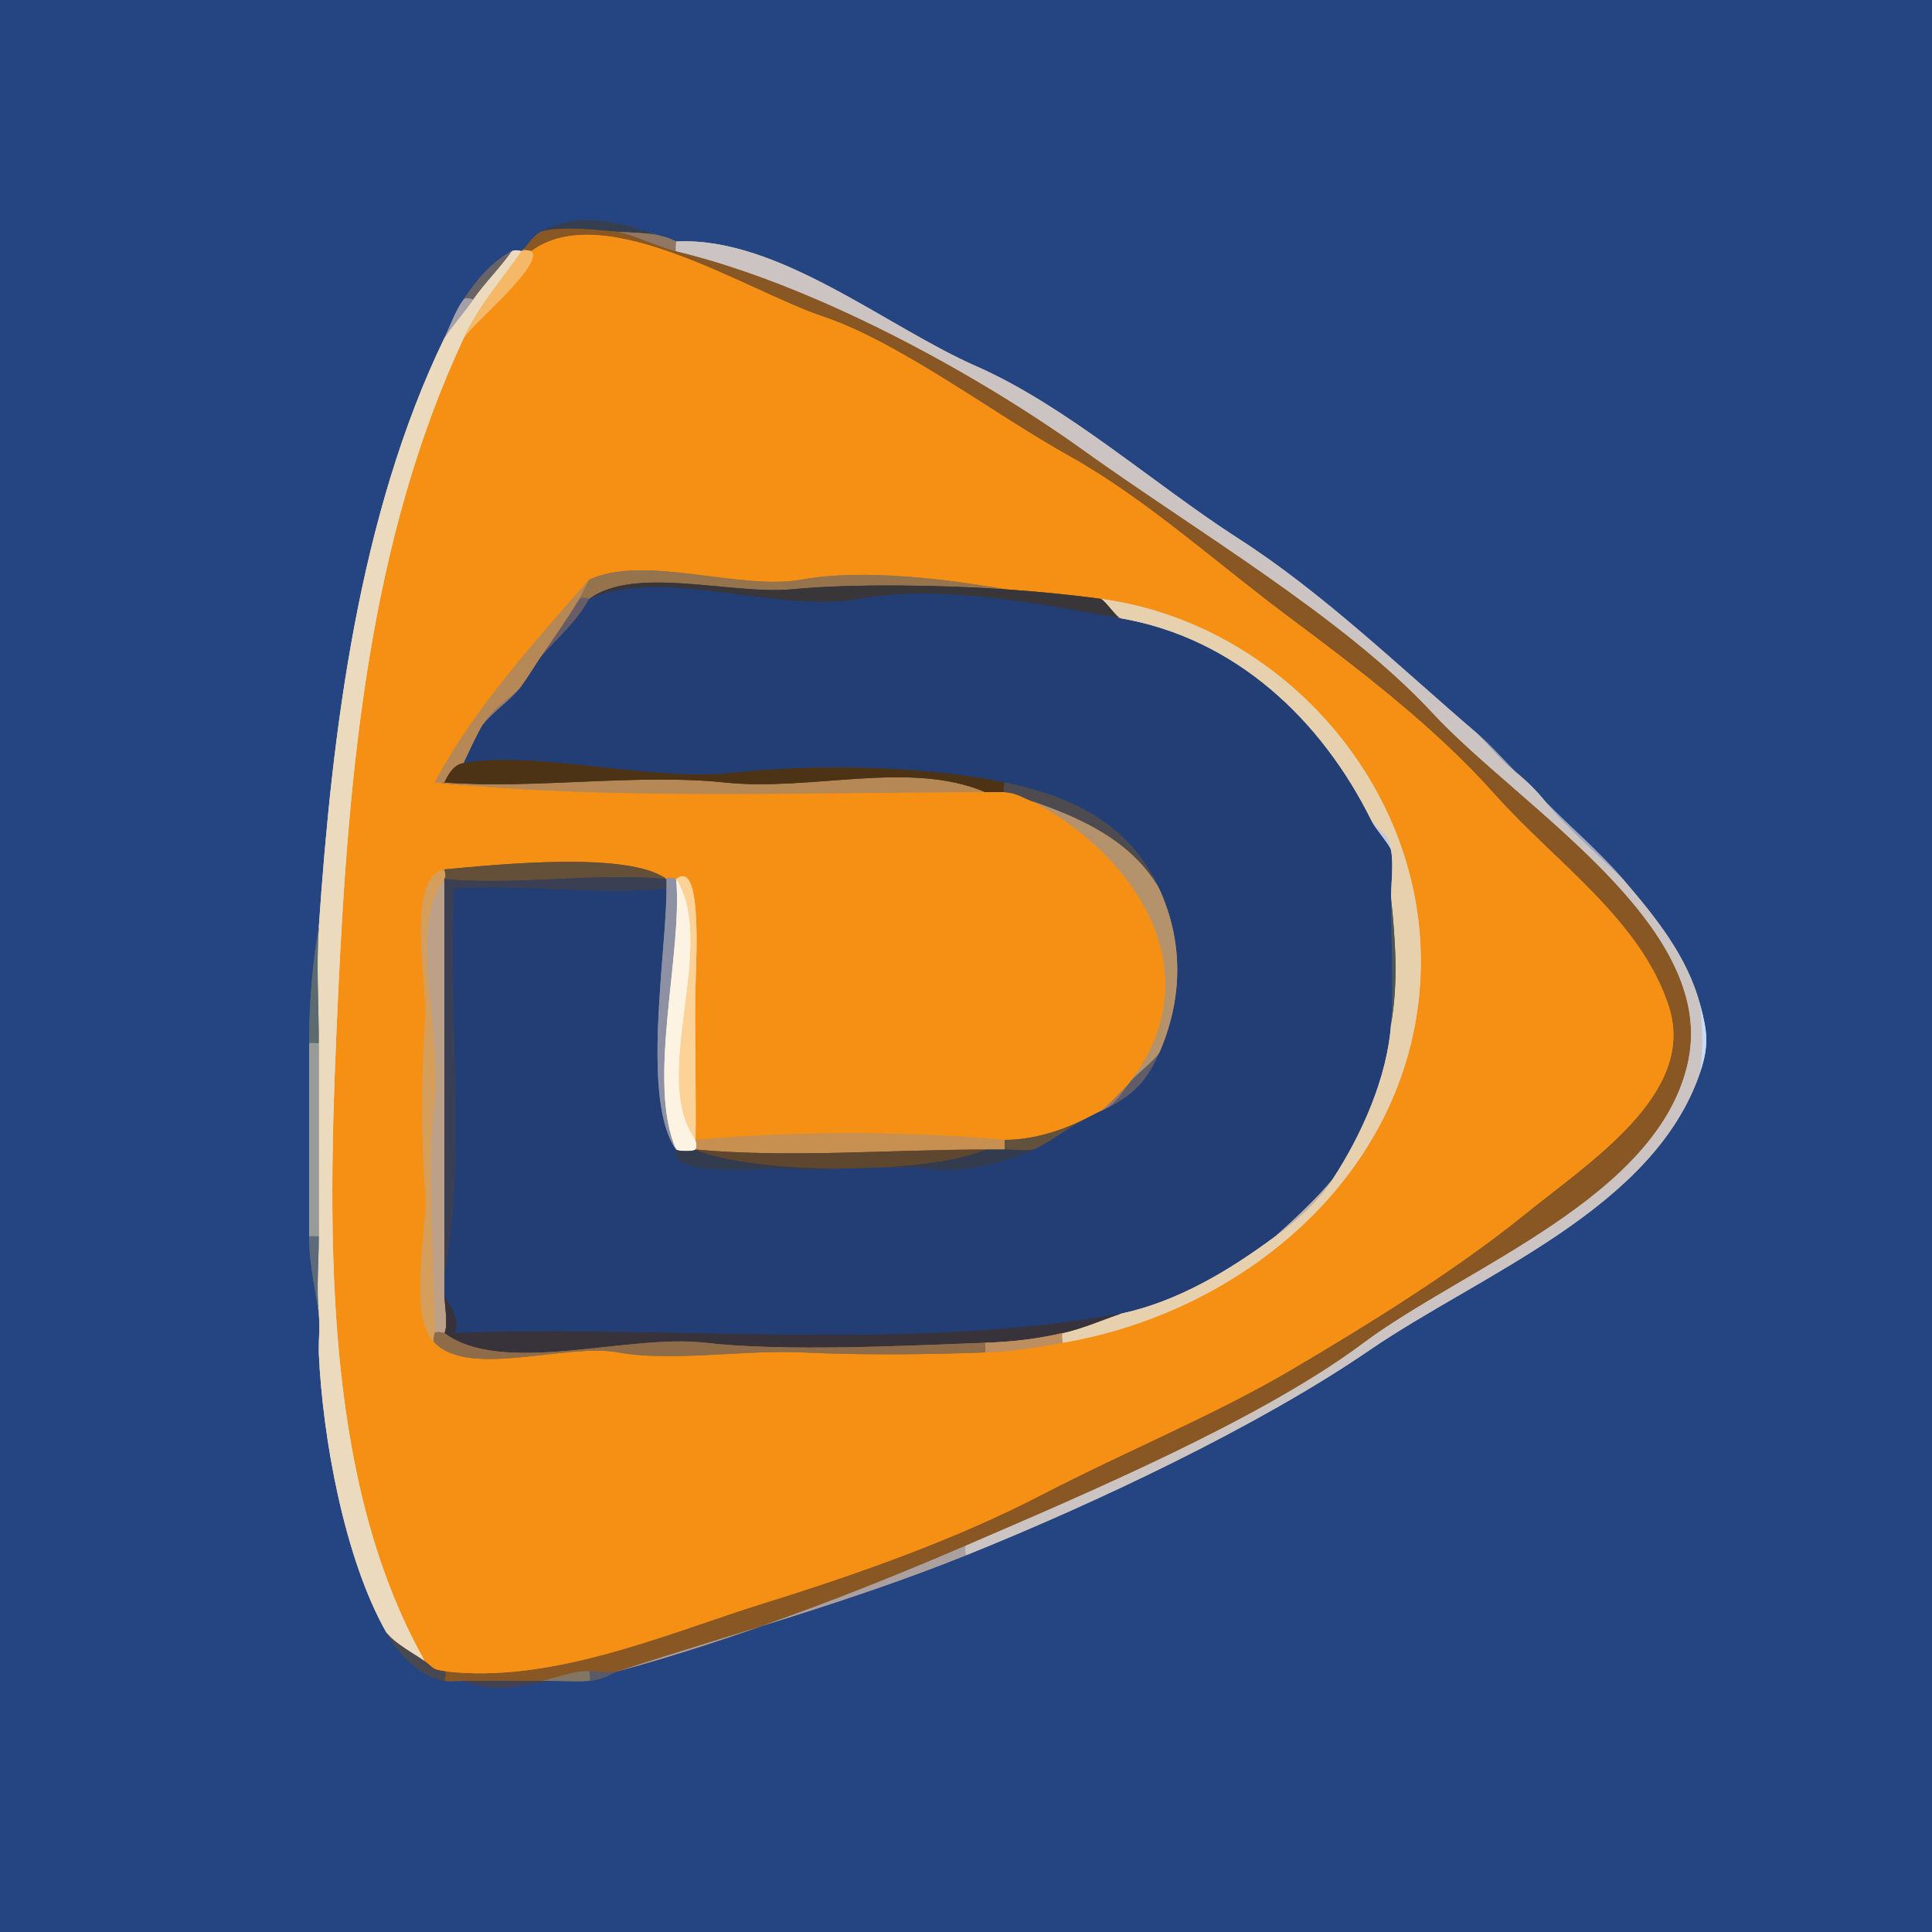 <svg xmlns="http://www.w3.org/2000/svg" xmlns:v="https://svgstorm.com"
viewBox = "0 0 200 200"
width="200"
height="200">
<g fill="None" fill-opacity="0.0" stroke="#244582" stroke-opacity="1.00" stroke-width="0.3"><path d="
M 0.00 200.00 
L 200.00 200.00
L 200.00 0.00
L 0.00 0.00
L 0.00 200.00
M 70.00 25.00 
C 80.50 24.45 91.71 33.81 101.08 37.92 C 110.44 42.04 119.51 50.17 128.23 55.77 C 136.95 61.37 145.03 69.19 153.00 76.00
C 154.46 77.25 155.71 78.73 157.00 80.00
C 158.22 81.01 159.03 81.83 160.00 83.00
C 162.62 85.67 165.58 88.17 168.00 91.00
C 171.50 95.09 174.64 98.98 176.00 104.00
C 176.75 106.77 176.93 108.23 176.00 111.00
C 171.22 125.15 153.33 131.85 141.77 139.77 C 130.21 147.69 113.25 155.67 100.00 161.00
C 88.01 165.82 76.18 169.02 64.00 173.00
C 63.05 173.31 62.45 173.90 61.00 174.00
C 59.68 174.09 58.32 174.00 57.00 174.00
C 53.85 174.43 51.26 175.38 48.00 174.00
C 47.50 174.00 46.49 174.08 46.00 174.00
C 43.48 173.60 41.25 171.19 40.00 169.00
C 35.66 161.38 33.38 148.80 33.00 140.00
C 32.94 138.69 33.18 137.30 33.00 136.00
C 32.70 133.80 32.00 130.84 32.00 128.00
C 32.00 121.33 32.00 114.67 32.00 108.00
C 32.00 103.80 32.37 99.49 33.00 96.00
C 34.39 75.61 37.14 53.34 46.00 35.00
C 46.61 33.73 47.16 32.11 48.00 31.00
C 49.21 29.12 51.00 26.98 53.00 26.00
C 53.40 25.80 54.00 26.00 54.00 26.00
C 54.83 25.21 54.94 24.61 56.00 24.00
C 60.54 21.40 65.88 23.59 70.00 25.00 Z"/>
</g>
<g fill="None" fill-opacity="0.0" stroke="#363F50" stroke-opacity="1.00" stroke-width="0.3"><path d="
M 56.00 24.00 
C 58.01 23.35 61.87 23.84 64.00 24.00
C 65.93 24.14 68.30 24.04 70.00 25.00
C 65.88 23.59 60.54 21.40 56.00 24.00 Z"/>
</g>
<g fill="None" fill-opacity="0.0" stroke="#895723" stroke-opacity="1.00" stroke-width="0.3"><path d="
M 54.00 26.00 
C 54.16 25.77 55.00 26.00 55.00 26.00
C 62.51 20.44 77.35 30.14 85.22 32.78 C 93.10 35.42 102.97 42.92 110.75 47.25 C 118.52 51.58 125.96 58.31 133.25 63.75 C 140.53 69.19 148.49 75.21 154.75 82.25 C 161.01 89.28 169.91 95.26 172.77 104.23 C 175.63 113.20 164.64 120.21 157.77 125.77 C 150.90 131.33 141.89 136.96 133.75 141.75 C 125.62 146.54 116.56 150.21 107.77 154.77 C 98.99 159.33 88.75 162.96 78.99 165.99 C 69.23 169.03 57.13 174.37 46.00 173.00
C 46.24 173.20 46.00 174.00 46.00 174.00
C 46.49 174.08 47.50 174.00 48.00 174.00
C 50.67 174.00 53.33 174.00 56.00 174.00
C 57.25 173.83 59.11 172.99 61.00 173.00
C 61.86 173.00 63.17 173.22 64.00 173.00
C 75.69 169.84 88.60 164.92 100.00 160.00
C 112.43 154.64 130.53 146.96 141.08 139.08 C 151.62 131.19 171.87 123.90 174.78 109.78 C 177.68 95.66 157.28 83.51 148.25 73.75 C 139.22 64.00 123.79 54.94 112.30 46.70 C 100.82 38.46 84.04 29.37 70.00 26.00
C 68.18 25.56 65.42 24.23 64.00 24.00
C 61.87 23.84 58.01 23.35 56.00 24.00
C 54.94 24.61 54.83 25.21 54.00 26.00 Z"/>
</g>
<g fill="None" fill-opacity="0.0" stroke="#907763" stroke-opacity="1.00" stroke-width="0.3"><path d="
M 70.00 26.00 
C 69.93 25.99 70.00 25.00 70.00 25.00
C 68.30 24.04 65.93 24.14 64.00 24.00
C 65.42 24.23 68.18 25.56 70.00 26.00 Z"/>
</g>
<g fill="None" fill-opacity="0.0" stroke="#F59014" stroke-opacity="1.00" stroke-width="0.3"><path d="
M 55.00 26.00 
C 56.38 27.32 49.01 33.42 48.00 35.00
C 38.22 55.92 36.08 79.66 35.00 103.00 C 33.92 126.34 33.08 152.71 44.00 172.00
C 44.86 172.62 44.68 172.84 46.00 173.00
C 57.13 174.37 69.23 169.03 78.99 165.99 C 88.75 162.96 98.99 159.33 107.77 154.77 C 116.56 150.21 125.62 146.54 133.75 141.75 C 141.89 136.96 150.90 131.33 157.77 125.77 C 164.64 120.21 175.63 113.20 172.77 104.23 C 169.91 95.26 161.01 89.28 154.75 82.25 C 148.49 75.21 140.53 69.19 133.25 63.75 C 125.96 58.31 118.52 51.58 110.75 47.25 C 102.97 42.92 93.10 35.42 85.22 32.78 C 77.35 30.14 62.51 20.44 55.00 26.00
M 104.00 61.00 
C 107.33 61.23 110.61 61.54 114.00 62.00
C 133.06 64.60 148.38 82.27 147.00 102.00 C 145.62 121.73 128.61 135.85 110.00 139.00
C 107.29 139.46 104.94 139.89 102.00 140.00
C 96.07 140.23 88.82 140.29 83.00 140.00 C 77.18 139.71 69.36 141.00 64.00 140.00 C 58.64 139.00 48.58 142.70 45.00 139.00
C 42.10 136.21 44.40 127.09 44.00 123.00 C 43.60 118.91 43.65 109.75 44.00 106.00 C 44.35 102.25 41.87 90.88 46.00 90.00
C 51.32 89.52 65.04 88.07 69.00 91.00
C 69.25 90.75 70.00 91.00 70.00 91.00
C 72.59 88.95 72.12 98.33 72.00 102.00 C 71.88 105.67 72.09 113.92 72.00 118.00
C 82.09 117.08 93.91 117.09 104.00 118.00
C 106.79 118.00 109.55 117.16 112.00 116.00
C 112.51 115.76 113.30 115.31 114.00 115.00
C 114.43 114.72 116.71 112.39 117.00 112.00
C 125.75 100.43 117.29 88.46 107.00 83.00
C 105.82 82.59 105.35 82.10 104.00 82.00
C 103.50 81.96 102.50 82.00 102.00 82.00
C 83.09 82.00 63.47 82.83 45.00 81.00
C 49.16 73.24 55.47 66.29 61.00 60.00
C 66.79 57.34 76.63 61.17 83.00 60.00 C 89.37 58.83 98.35 59.99 104.00 61.00 Z"/>
</g>
<g fill="None" fill-opacity="0.0" stroke="#CCC4C2" stroke-opacity="1.00" stroke-width="0.3"><path d="
M 70.00 26.00 
C 84.04 29.37 100.82 38.46 112.30 46.70 C 123.79 54.94 139.22 64.00 148.25 73.75 C 157.28 83.51 177.68 95.66 174.78 109.78 C 171.87 123.90 151.62 131.19 141.08 139.08 C 130.53 146.96 112.43 154.64 100.00 160.00
C 99.78 160.12 100.00 161.00 100.00 161.00
C 113.25 155.67 130.21 147.69 141.77 139.77 C 153.33 131.85 171.22 125.15 176.00 111.00
C 176.36 109.03 176.26 105.99 176.00 104.00
C 174.64 98.98 171.50 95.09 168.00 91.00
C 165.34 88.34 162.40 85.89 160.00 83.00
C 159.03 81.83 158.22 81.01 157.00 80.00
C 155.49 78.75 154.30 77.30 153.00 76.00
C 145.03 69.19 136.95 61.37 128.23 55.77 C 119.51 50.17 110.44 42.04 101.08 37.92 C 91.71 33.81 80.50 24.45 70.00 25.00
C 70.00 25.00 69.93 25.99 70.00 26.00 Z"/>
</g>
<g fill="None" fill-opacity="0.0" stroke="#686466" stroke-opacity="1.00" stroke-width="0.3"><path d="
M 48.00 31.00 
C 48.18 30.76 49.00 31.00 49.00 31.00
C 50.23 29.25 51.81 27.71 53.00 26.00
C 51.00 26.98 49.21 29.12 48.00 31.00 Z"/>
</g>
<g fill="None" fill-opacity="0.0" stroke="#ECDABE" stroke-opacity="1.00" stroke-width="0.3"><path d="
M 49.00 31.00 
C 48.11 32.26 46.71 33.88 46.00 35.00
C 37.14 53.34 34.39 75.61 33.00 96.00
C 32.73 99.96 33.00 104.03 33.00 108.00
C 33.00 114.67 33.00 121.33 33.00 128.00
C 33.00 130.62 32.74 133.39 33.00 136.00
C 33.11 137.11 33.04 139.03 33.00 140.00
C 33.38 148.80 35.66 161.38 40.00 169.00
C 40.78 170.09 42.94 171.24 44.00 172.00
C 33.08 152.71 33.92 126.34 35.00 103.00 C 36.08 79.66 38.22 55.92 48.00 35.00
C 49.62 31.54 51.84 29.09 54.00 26.00
C 54.00 26.00 53.40 25.80 53.00 26.00
C 51.81 27.71 50.23 29.25 49.00 31.00 Z"/>
</g>
<g fill="None" fill-opacity="0.0" stroke="#F4B866" stroke-opacity="1.00" stroke-width="0.3"><path d="
M 48.00 35.00 
C 49.01 33.42 56.38 27.32 55.00 26.00
C 55.00 26.00 54.16 25.77 54.00 26.00
C 51.84 29.09 49.62 31.54 48.00 35.00 Z"/>
</g>
<g fill="None" fill-opacity="0.0" stroke="#A3A0AA" stroke-opacity="1.00" stroke-width="0.3"><path d="
M 46.00 35.00 
C 46.71 33.88 48.11 32.26 49.00 31.00
C 49.00 31.00 48.18 30.76 48.00 31.00
C 47.16 32.11 46.61 33.73 46.00 35.00 Z"/>
</g>
<g fill="None" fill-opacity="0.0" stroke="#B58856" stroke-opacity="1.00" stroke-width="0.3"><path d="
M 102.00 82.00 
C 94.13 78.66 84.00 81.95 75.00 81.00 C 66.00 80.05 55.17 81.72 46.00 81.00
C 46.41 80.17 46.97 79.13 48.00 79.00
C 48.59 77.79 49.38 76.00 50.00 75.00
C 51.09 73.24 52.74 72.37 54.00 71.00
C 54.72 70.05 55.35 68.94 56.00 68.00
C 57.39 65.99 58.73 64.05 60.00 62.00
C 60.12 61.80 60.93 60.03 61.00 60.00
C 55.47 66.29 49.16 73.24 45.00 81.00
C 63.47 82.83 83.09 82.00 102.00 82.00 Z"/>
</g>
<g fill="None" fill-opacity="0.0" stroke="#95734D" stroke-opacity="1.00" stroke-width="0.3"><path d="
M 60.00 62.00 
C 60.22 61.75 61.00 62.00 61.00 62.00
C 65.73 58.50 75.74 61.60 82.00 61.00 C 88.26 60.40 97.53 60.56 104.00 61.00
C 98.35 59.99 89.37 58.83 83.00 60.00 C 76.63 61.17 66.79 57.34 61.00 60.00
C 60.93 60.03 60.12 61.80 60.00 62.00 Z"/>
</g>
<g fill="None" fill-opacity="0.0" stroke="#393639" stroke-opacity="1.00" stroke-width="0.3"><path d="
M 61.00 62.00 
C 68.70 58.64 80.56 63.55 89.00 62.00 C 97.44 60.45 107.93 62.61 116.00 64.00
C 115.53 63.80 114.40 62.14 114.00 62.00
C 110.61 61.54 107.33 61.23 104.00 61.00
C 97.53 60.56 88.26 60.40 82.00 61.00 C 75.74 61.60 65.73 58.50 61.00 62.00 Z"/>
</g>
<g fill="None" fill-opacity="0.0" stroke="#685D67" stroke-opacity="1.00" stroke-width="0.3"><path d="
M 56.00 68.00 
C 57.80 65.95 59.61 64.48 61.00 62.00
C 61.00 62.00 60.22 61.75 60.00 62.00
C 58.73 64.05 57.39 65.99 56.00 68.00 Z"/>
</g>
<g fill="None" fill-opacity="0.0" stroke="#223E74" stroke-opacity="1.00" stroke-width="0.3"><path d="
M 56.00 68.00 
C 55.35 68.94 54.72 70.05 54.00 71.00
C 52.91 72.44 50.94 73.73 50.00 75.00
C 49.38 76.00 48.59 77.79 48.00 79.00
C 55.68 77.67 67.25 80.95 76.00 80.00 C 84.75 79.05 95.68 79.31 104.00 81.00
C 110.87 82.40 116.91 85.25 120.00 92.00
C 122.53 97.53 122.45 103.40 120.00 109.00
C 118.03 113.51 115.72 114.06 112.00 116.00
C 110.45 116.81 108.77 118.16 107.00 119.00
C 104.07 120.39 99.51 121.50 96.00 121.00 C 92.49 120.50 84.73 121.29 82.00 121.00 C 79.27 120.71 69.35 122.13 70.00 119.00
C 66.34 113.93 69.00 98.58 69.00 92.00
C 61.73 92.66 54.29 91.51 47.00 92.00
C 46.33 105.17 48.33 119.66 46.00 132.00
C 46.00 132.50 46.00 133.50 46.00 134.00
C 46.10 134.73 47.91 136.60 47.00 138.00
C 69.96 137.15 93.83 139.99 116.00 136.00
C 121.82 134.77 127.18 131.58 132.00 128.00
C 133.66 126.56 136.73 123.66 138.00 122.00
C 140.94 117.50 143.62 111.54 144.00 106.00
C 144.29 101.71 144.00 97.30 144.00 93.00
C 144.00 91.42 144.28 89.55 144.00 88.00
C 143.83 87.40 142.40 85.82 142.00 85.00
C 136.80 74.46 127.85 66.04 116.00 64.00
C 107.93 62.61 97.44 60.45 89.00 62.00 C 80.56 63.55 68.70 58.64 61.00 62.00
C 59.61 64.48 57.80 65.95 56.00 68.00 Z"/>
</g>
<g fill="None" fill-opacity="0.0" stroke="#E6D0AE" stroke-opacity="1.00" stroke-width="0.3"><path d="
M 116.00 64.00 
C 127.85 66.04 136.80 74.46 142.00 85.00
C 142.97 86.42 143.62 85.95 144.00 88.00
C 144.28 89.55 144.00 91.42 144.00 93.00
C 144.45 97.24 144.76 101.76 144.00 106.00
C 143.62 111.54 140.94 117.50 138.00 122.00
C 136.44 124.40 134.22 126.35 132.00 128.00
C 127.18 131.58 121.82 134.77 116.00 136.00
C 114.28 136.57 112.11 137.53 110.00 138.00
C 109.86 138.05 110.00 139.00 110.00 139.00
C 128.61 135.85 145.62 121.73 147.00 102.00 C 148.38 82.27 133.06 64.60 114.00 62.00
C 114.40 62.14 115.53 63.80 116.00 64.00 Z"/>
</g>
<g fill="None" fill-opacity="0.0" stroke="#917871" stroke-opacity="1.00" stroke-width="0.3"><path d="
M 50.00 75.00 
C 50.94 73.73 52.91 72.44 54.00 71.00
C 52.74 72.37 51.09 73.24 50.00 75.00 Z"/>
</g>
<g fill="None" fill-opacity="0.0" stroke="#8E97B3" stroke-opacity="1.00" stroke-width="0.3"><path d="
M 157.00 80.00 
C 155.71 78.73 154.46 77.25 153.00 76.00
C 154.30 77.30 155.49 78.75 157.00 80.00 Z"/>
</g>
<g fill="None" fill-opacity="0.0" stroke="#4C3316" stroke-opacity="1.00" stroke-width="0.3"><path d="
M 102.00 82.00 
C 102.50 82.00 103.50 81.96 104.00 82.00
C 103.77 81.86 104.00 81.00 104.00 81.00
C 95.68 79.31 84.75 79.05 76.00 80.00 C 67.25 80.95 55.68 77.67 48.00 79.00
C 46.97 79.13 46.41 80.17 46.00 81.00
C 55.17 81.72 66.00 80.05 75.00 81.00 C 84.00 81.95 94.13 78.66 102.00 82.00 Z"/>
</g>
<g fill="None" fill-opacity="0.0" stroke="#4E4B50" stroke-opacity="1.00" stroke-width="0.3"><path d="
M 104.00 82.00 
C 105.35 82.10 105.82 82.59 107.00 83.00
C 112.03 84.75 117.17 87.09 120.00 92.00
C 116.91 85.25 110.87 82.40 104.00 81.00
C 104.00 81.00 103.77 81.86 104.00 82.00 Z"/>
</g>
<g fill="None" fill-opacity="0.0" stroke="#B4926B" stroke-opacity="1.00" stroke-width="0.3"><path d="
M 117.00 112.00 
C 117.62 111.26 119.54 109.77 120.00 109.00
C 122.45 103.40 122.53 97.53 120.00 92.00
C 117.17 87.09 112.03 84.75 107.00 83.00
C 117.29 88.46 125.75 100.43 117.00 112.00 Z"/>
</g>
<g fill="None" fill-opacity="0.0" stroke="#9BA7C0" stroke-opacity="1.00" stroke-width="0.3"><path d="
M 168.00 91.00 
C 165.58 88.17 162.62 85.67 160.00 83.00
C 162.40 85.89 165.34 88.34 168.00 91.00 Z"/>
</g>
<g fill="None" fill-opacity="0.0" stroke="#C4C8DB" stroke-opacity="1.00" stroke-width="0.3"><path d="
M 144.00 88.00 
C 143.62 85.95 142.97 86.42 142.00 85.00
C 142.40 85.82 143.83 87.40 144.00 88.00 Z"/>
</g>
<g fill="None" fill-opacity="0.0" stroke="#D69E5B" stroke-opacity="1.00" stroke-width="0.3"><path d="
M 45.00 139.00 
C 44.75 138.74 45.00 138.00 45.00 138.00
C 45.00 130.83 44.10 120.90 45.00 114.00 C 45.90 107.10 42.14 96.22 46.00 91.00
C 46.24 90.68 46.00 90.00 46.00 90.00
C 41.87 90.88 44.35 102.25 44.00 106.00 C 43.65 109.75 43.60 118.91 44.00 123.00 C 44.40 127.09 42.10 136.21 45.00 139.00 Z"/>
</g>
<g fill="None" fill-opacity="0.0" stroke="#644F38" stroke-opacity="1.00" stroke-width="0.3"><path d="
M 46.00 91.00 
C 53.60 91.69 61.40 90.31 69.00 91.00
C 65.04 88.07 51.32 89.52 46.00 90.00
C 46.00 90.00 46.24 90.68 46.00 91.00 Z"/>
</g>
<g fill="None" fill-opacity="0.0" stroke="#FCD297" stroke-opacity="1.00" stroke-width="0.3"><path d="
M 70.00 91.00 
C 74.34 97.91 67.19 111.50 72.00 118.00
C 72.09 113.92 71.88 105.67 72.00 102.00 C 72.12 98.33 72.59 88.95 70.00 91.00 Z"/>
</g>
<g fill="None" fill-opacity="0.0" stroke="#BCA188" stroke-opacity="1.00" stroke-width="0.3"><path d="
M 45.00 138.00 
C 45.25 137.75 46.00 138.00 46.00 138.00
C 46.43 137.29 46.00 134.85 46.00 134.00
C 46.00 133.50 46.00 132.50 46.00 132.00
C 46.00 118.33 46.00 104.67 46.00 91.00
C 42.14 96.22 45.90 107.10 45.00 114.00 C 44.10 120.90 45.00 130.83 45.00 138.00 Z"/>
</g>
<g fill="None" fill-opacity="0.0" stroke="#3A3F53" stroke-opacity="1.00" stroke-width="0.3"><path d="
M 46.00 132.00 
C 48.33 119.66 46.33 105.17 47.00 92.00
C 54.29 91.51 61.73 92.66 69.00 92.00
C 69.00 91.50 69.00 91.00 69.00 91.00
C 61.40 90.31 53.60 91.69 46.00 91.00
C 46.00 104.67 46.00 118.33 46.00 132.00 Z"/>
</g>
<g fill="None" fill-opacity="0.0" stroke="#8D91A3" stroke-opacity="1.00" stroke-width="0.3"><path d="
M 69.00 92.00 
C 69.00 98.58 66.34 113.93 70.00 119.00
C 66.90 112.03 70.70 98.71 70.00 91.00
C 70.00 91.00 69.25 90.75 69.00 91.00
C 69.00 91.00 69.00 91.50 69.00 92.00 Z"/>
</g>
<g fill="None" fill-opacity="0.0" stroke="#FCF3E2" stroke-opacity="1.00" stroke-width="0.3"><path d="
M 70.00 119.00 
C 70.08 119.19 71.84 119.23 72.00 119.00
C 72.23 118.66 72.00 118.00 72.00 118.00
C 67.19 111.50 74.34 97.91 70.00 91.00
C 70.70 98.71 66.90 112.03 70.00 119.00 Z"/>
</g>
<g fill="None" fill-opacity="0.0" stroke="#495557" stroke-opacity="1.00" stroke-width="0.3"><path d="
M 144.00 106.00 
C 144.76 101.76 144.45 97.24 144.00 93.00
C 144.00 97.30 144.29 101.71 144.00 106.00 Z"/>
</g>
<g fill="None" fill-opacity="0.0" stroke="#5C6B6F" stroke-opacity="1.00" stroke-width="0.3"><path d="
M 32.00 108.00 
C 32.00 107.96 33.00 108.00 33.00 108.00
C 33.00 104.03 32.73 99.96 33.00 96.00
C 32.37 99.49 32.00 103.80 32.00 108.00 Z"/>
</g>
<g fill="None" fill-opacity="0.0" stroke="#C5DDF7" stroke-opacity="1.00" stroke-width="0.3"><path d="
M 176.00 111.00 
C 176.93 108.23 176.75 106.77 176.00 104.00
C 176.26 105.99 176.36 109.03 176.00 111.00 Z"/>
</g>
<g fill="None" fill-opacity="0.0" stroke="#979C99" stroke-opacity="1.00" stroke-width="0.3"><path d="
M 32.00 128.00 
C 32.00 127.96 33.00 128.00 33.00 128.00
C 33.00 121.33 33.00 114.67 33.00 108.00
C 33.00 108.00 32.00 107.96 32.00 108.00
C 32.00 114.67 32.00 121.33 32.00 128.00 Z"/>
</g>
<g fill="None" fill-opacity="0.0" stroke="#605C69" stroke-opacity="1.00" stroke-width="0.3"><path d="
M 117.00 112.00 
C 116.00 113.20 115.51 114.34 114.00 115.00
C 113.30 115.31 112.51 115.76 112.00 116.00
C 115.72 114.06 118.03 113.51 120.00 109.00
C 119.54 109.77 117.62 111.26 117.00 112.00 Z"/>
</g>
<g fill="None" fill-opacity="0.0" stroke="#917872" stroke-opacity="1.00" stroke-width="0.3"><path d="
M 114.00 115.00 
C 115.51 114.34 116.00 113.20 117.00 112.00
C 116.71 112.39 114.43 114.72 114.00 115.00 Z"/>
</g>
<g fill="None" fill-opacity="0.0" stroke="#62523D" stroke-opacity="1.00" stroke-width="0.3"><path d="
M 104.00 118.00 
C 104.00 118.00 104.00 119.00 104.00 119.00
C 104.92 119.00 106.10 119.18 107.00 119.00
C 108.77 118.16 110.45 116.81 112.00 116.00
C 109.55 117.16 106.79 118.00 104.00 118.00 Z"/>
</g>
<g fill="None" fill-opacity="0.0" stroke="#C79050" stroke-opacity="1.00" stroke-width="0.3"><path d="
M 72.00 119.00 
C 81.82 119.89 92.14 119.00 102.00 119.00
C 102.50 119.00 103.50 119.00 104.00 119.00
C 104.00 119.00 104.00 118.00 104.00 118.00
C 93.91 117.09 82.09 117.08 72.00 118.00
C 72.00 118.00 72.23 118.66 72.00 119.00 Z"/>
</g>
<g fill="None" fill-opacity="0.0" stroke="#333B4F" stroke-opacity="1.00" stroke-width="0.3"><path d="
M 107.00 119.00 
C 106.10 119.18 104.92 119.00 104.00 119.00
C 103.50 119.00 102.50 119.00 102.00 119.00
C 95.85 121.62 78.08 121.59 72.00 119.00
C 71.84 119.23 70.08 119.19 70.00 119.00
C 69.35 122.13 79.27 120.71 82.00 121.00 C 84.73 121.29 92.49 120.50 96.00 121.00 C 99.51 121.50 104.07 120.39 107.00 119.00 Z"/>
</g>
<g fill="None" fill-opacity="0.0" stroke="#5F472F" stroke-opacity="1.00" stroke-width="0.3"><path d="
M 102.00 119.00 
C 92.14 119.00 81.82 119.89 72.00 119.00
C 78.08 121.59 95.85 121.62 102.00 119.00 Z"/>
</g>
<g fill="None" fill-opacity="0.0" stroke="#B9AFAB" stroke-opacity="1.00" stroke-width="0.3"><path d="
M 132.00 128.00 
C 134.22 126.35 136.44 124.40 138.00 122.00
C 136.73 123.66 133.66 126.56 132.00 128.00 Z"/>
</g>
<g fill="None" fill-opacity="0.0" stroke="#5D6A79" stroke-opacity="1.00" stroke-width="0.3"><path d="
M 33.00 136.00 
C 32.74 133.39 33.00 130.62 33.00 128.00
C 33.00 128.00 32.00 127.96 32.00 128.00
C 32.00 130.84 32.70 133.80 33.00 136.00 Z"/>
</g>
<g fill="None" fill-opacity="0.0" stroke="#38323B" stroke-opacity="1.00" stroke-width="0.3"><path d="
M 46.00 138.00 
C 52.07 142.49 64.92 138.06 73.00 139.00 C 81.08 139.94 93.56 139.32 102.00 139.00
C 104.99 138.89 107.21 138.62 110.00 138.00
C 112.11 137.53 114.28 136.57 116.00 136.00
C 93.83 139.99 69.96 137.15 47.00 138.00
C 47.91 136.60 46.10 134.73 46.00 134.00
C 46.00 134.85 46.43 137.29 46.00 138.00 Z"/>
</g>
<g fill="None" fill-opacity="0.0" stroke="#CAC0CD" stroke-opacity="1.00" stroke-width="0.3"><path d="
M 33.00 140.00 
C 33.04 139.03 33.11 137.11 33.00 136.00
C 33.18 137.30 32.94 138.69 33.00 140.00 Z"/>
</g>
<g fill="None" fill-opacity="0.0" stroke="#8E6C4A" stroke-opacity="1.00" stroke-width="0.3"><path d="
M 45.00 139.00 
C 48.58 142.70 58.64 139.00 64.00 140.00 C 69.36 141.00 77.18 139.71 83.00 140.00 C 88.82 140.29 96.07 140.23 102.00 140.00
C 102.04 140.00 102.00 139.00 102.00 139.00
C 93.56 139.32 81.08 139.94 73.00 139.00 C 64.92 138.06 52.07 142.49 46.00 138.00
C 46.00 138.00 45.25 137.75 45.00 138.00
C 45.00 138.00 44.75 138.74 45.00 139.00 Z"/>
</g>
<g fill="None" fill-opacity="0.0" stroke="#BD8E5F" stroke-opacity="1.00" stroke-width="0.3"><path d="
M 102.00 139.00 
C 102.00 139.00 102.04 140.00 102.00 140.00
C 104.94 139.89 107.29 139.46 110.00 139.00
C 110.00 139.00 109.86 138.05 110.00 138.00
C 107.21 138.62 104.99 138.89 102.00 139.00 Z"/>
</g>
<g fill="None" fill-opacity="0.0" stroke="#AAA09F" stroke-opacity="1.00" stroke-width="0.3"><path d="
M 64.00 173.00 
C 76.18 169.02 88.01 165.82 100.00 161.00
C 100.00 161.00 99.78 160.12 100.00 160.00
C 88.60 164.92 75.69 169.84 64.00 173.00 Z"/>
</g>
<g fill="None" fill-opacity="0.0" stroke="#49474F" stroke-opacity="1.00" stroke-width="0.3"><path d="
M 46.00 174.00 
C 46.00 174.00 46.24 173.20 46.00 173.00
C 44.68 172.84 44.86 172.62 44.00 172.00
C 42.94 171.24 40.78 170.09 40.00 169.00
C 41.25 171.19 43.48 173.60 46.00 174.00 Z"/>
</g>
<g fill="None" fill-opacity="0.0" stroke="#837564" stroke-opacity="1.00" stroke-width="0.3"><path d="
M 56.00 174.00 
C 56.50 174.00 57.00 174.00 57.00 174.00
C 58.32 174.00 59.68 174.09 61.00 174.00
C 61.22 173.87 61.00 173.00 61.00 173.00
C 59.11 172.99 57.25 173.83 56.00 174.00 Z"/>
</g>
<g fill="None" fill-opacity="0.0" stroke="#595A67" stroke-opacity="1.00" stroke-width="0.3"><path d="
M 61.00 174.00 
C 62.45 173.90 63.05 173.31 64.00 173.00
C 63.17 173.22 61.86 173.00 61.00 173.00
C 61.00 173.00 61.22 173.87 61.00 174.00 Z"/>
</g>
<g fill="None" fill-opacity="0.0" stroke="#414152" stroke-opacity="1.00" stroke-width="0.3"><path d="
M 57.00 174.00 
C 57.00 174.00 56.50 174.00 56.00 174.00
C 53.33 174.00 50.67 174.00 48.00 174.00
C 51.26 175.38 53.85 174.43 57.00 174.00 Z"/>
</g>
<g fill="#244582" fill-opacity="1.00" stroke="None">
<path d="
M 0.00 200.00 
L 200.00 200.00
L 200.00 0.00
L 0.00 0.00
L 0.00 200.00
M 70.00 25.00 
C 80.50 24.45 91.71 33.81 101.08 37.92 C 110.44 42.04 119.51 50.17 128.23 55.77 C 136.95 61.37 145.03 69.19 153.00 76.00
C 154.46 77.25 155.71 78.73 157.00 80.00
C 158.22 81.01 159.03 81.83 160.00 83.00
C 162.62 85.67 165.58 88.17 168.00 91.00
C 171.50 95.09 174.64 98.98 176.00 104.00
C 176.75 106.77 176.93 108.23 176.00 111.00
C 171.22 125.15 153.33 131.85 141.77 139.77 C 130.21 147.69 113.25 155.67 100.00 161.00
C 88.01 165.82 76.18 169.02 64.00 173.00
C 63.05 173.31 62.45 173.90 61.00 174.00
C 59.68 174.09 58.32 174.00 57.00 174.00
C 53.85 174.43 51.26 175.38 48.00 174.00
C 47.50 174.00 46.49 174.08 46.00 174.00
C 43.48 173.60 41.25 171.19 40.00 169.00
C 35.66 161.38 33.38 148.80 33.00 140.00
C 32.94 138.69 33.18 137.30 33.00 136.00
C 32.70 133.80 32.00 130.84 32.00 128.00
C 32.00 121.33 32.00 114.67 32.00 108.00
C 32.00 103.80 32.37 99.49 33.00 96.00
C 34.39 75.61 37.14 53.34 46.00 35.00
C 46.61 33.73 47.16 32.11 48.00 31.00
C 49.21 29.12 51.00 26.98 53.00 26.00
C 53.40 25.80 54.00 26.00 54.00 26.00
C 54.83 25.21 54.94 24.61 56.00 24.00
C 60.54 21.40 65.88 23.59 70.00 25.00 Z"/>
</g>
<g fill="#363F50" fill-opacity="1.00" stroke="None">
<path d="
M 56.00 24.00 
C 58.01 23.35 61.87 23.84 64.00 24.00
C 65.93 24.14 68.30 24.04 70.00 25.00
C 65.88 23.59 60.54 21.40 56.00 24.00 Z"/>
</g>
<g fill="#895723" fill-opacity="1.00" stroke="None">
<path d="
M 54.00 26.00 
C 54.16 25.77 55.00 26.00 55.00 26.00
C 62.51 20.44 77.35 30.14 85.22 32.78 C 93.10 35.42 102.97 42.92 110.75 47.25 C 118.52 51.58 125.96 58.31 133.25 63.75 C 140.53 69.19 148.49 75.21 154.75 82.25 C 161.01 89.28 169.91 95.26 172.77 104.23 C 175.63 113.20 164.64 120.21 157.77 125.77 C 150.90 131.33 141.89 136.96 133.75 141.75 C 125.62 146.54 116.56 150.21 107.77 154.77 C 98.99 159.33 88.75 162.96 78.99 165.99 C 69.23 169.03 57.13 174.37 46.00 173.00
C 46.24 173.20 46.00 174.00 46.00 174.00
C 46.49 174.08 47.50 174.00 48.00 174.00
C 50.67 174.00 53.33 174.00 56.00 174.00
C 57.25 173.83 59.11 172.99 61.00 173.00
C 61.86 173.00 63.17 173.22 64.00 173.00
C 75.69 169.84 88.60 164.92 100.00 160.00
C 112.43 154.64 130.53 146.96 141.08 139.08 C 151.62 131.19 171.87 123.90 174.78 109.78 C 177.68 95.66 157.28 83.51 148.25 73.75 C 139.22 64.00 123.79 54.94 112.30 46.70 C 100.82 38.46 84.04 29.37 70.00 26.00
C 68.18 25.56 65.42 24.23 64.00 24.00
C 61.87 23.84 58.01 23.35 56.00 24.00
C 54.94 24.61 54.83 25.21 54.00 26.00 Z"/>
</g>
<g fill="#907763" fill-opacity="1.00" stroke="None">
<path d="
M 70.00 26.00 
C 69.93 25.99 70.00 25.00 70.00 25.00
C 68.30 24.04 65.93 24.14 64.00 24.00
C 65.42 24.23 68.18 25.56 70.00 26.00 Z"/>
</g>
<g fill="#F59014" fill-opacity="1.00" stroke="None">
<path d="
M 55.00 26.00 
C 56.38 27.32 49.01 33.42 48.00 35.00
C 38.22 55.92 36.08 79.66 35.00 103.00 C 33.92 126.34 33.08 152.71 44.00 172.00
C 44.86 172.62 44.68 172.84 46.00 173.00
C 57.13 174.37 69.23 169.03 78.99 165.99 C 88.75 162.96 98.99 159.33 107.77 154.77 C 116.56 150.21 125.62 146.54 133.75 141.75 C 141.89 136.96 150.90 131.33 157.77 125.77 C 164.64 120.21 175.63 113.20 172.77 104.23 C 169.91 95.26 161.01 89.28 154.75 82.25 C 148.49 75.21 140.53 69.19 133.25 63.75 C 125.96 58.31 118.52 51.58 110.75 47.25 C 102.97 42.92 93.10 35.42 85.22 32.78 C 77.35 30.14 62.51 20.44 55.00 26.00
M 104.00 61.00 
C 107.33 61.23 110.61 61.54 114.00 62.00
C 133.06 64.60 148.38 82.27 147.00 102.00 C 145.62 121.73 128.61 135.85 110.00 139.00
C 107.29 139.46 104.94 139.89 102.00 140.00
C 96.07 140.23 88.82 140.29 83.00 140.00 C 77.18 139.71 69.36 141.00 64.00 140.00 C 58.64 139.00 48.58 142.70 45.00 139.00
C 42.10 136.21 44.40 127.09 44.00 123.00 C 43.60 118.91 43.65 109.75 44.00 106.00 C 44.35 102.25 41.87 90.88 46.00 90.00
C 51.32 89.52 65.04 88.07 69.00 91.00
C 69.25 90.75 70.00 91.00 70.00 91.00
C 72.59 88.95 72.12 98.33 72.00 102.00 C 71.88 105.67 72.09 113.92 72.00 118.00
C 82.09 117.08 93.91 117.09 104.00 118.00
C 106.79 118.00 109.55 117.16 112.00 116.00
C 112.51 115.76 113.30 115.31 114.00 115.00
C 114.43 114.72 116.71 112.39 117.00 112.00
C 125.75 100.43 117.29 88.46 107.00 83.00
C 105.82 82.59 105.35 82.10 104.00 82.00
C 103.50 81.96 102.50 82.00 102.00 82.00
C 83.09 82.00 63.47 82.83 45.00 81.00
C 49.16 73.24 55.47 66.29 61.00 60.00
C 66.79 57.34 76.63 61.17 83.00 60.00 C 89.37 58.83 98.35 59.99 104.00 61.00 Z"/>
</g>
<g fill="#CCC4C2" fill-opacity="1.00" stroke="None">
<path d="
M 70.00 26.00 
C 84.04 29.37 100.82 38.46 112.30 46.70 C 123.79 54.94 139.22 64.00 148.25 73.75 C 157.28 83.51 177.68 95.66 174.78 109.78 C 171.87 123.90 151.62 131.19 141.08 139.08 C 130.53 146.96 112.43 154.64 100.00 160.00
C 99.78 160.12 100.00 161.00 100.00 161.00
C 113.25 155.67 130.21 147.69 141.77 139.77 C 153.33 131.85 171.22 125.15 176.00 111.00
C 176.36 109.03 176.26 105.99 176.00 104.00
C 174.64 98.98 171.50 95.09 168.00 91.00
C 165.34 88.34 162.40 85.89 160.00 83.00
C 159.03 81.83 158.22 81.01 157.00 80.00
C 155.49 78.75 154.30 77.30 153.00 76.00
C 145.03 69.19 136.95 61.37 128.23 55.77 C 119.51 50.17 110.44 42.04 101.08 37.92 C 91.71 33.81 80.50 24.45 70.00 25.00
C 70.00 25.00 69.93 25.99 70.00 26.00 Z"/>
</g>
<g fill="#686466" fill-opacity="1.00" stroke="None">
<path d="
M 48.00 31.00 
C 48.18 30.76 49.00 31.00 49.00 31.00
C 50.23 29.25 51.81 27.71 53.00 26.00
C 51.00 26.98 49.21 29.12 48.00 31.00 Z"/>
</g>
<g fill="#ECDABE" fill-opacity="1.00" stroke="None">
<path d="
M 49.00 31.00 
C 48.11 32.26 46.71 33.88 46.00 35.00
C 37.14 53.34 34.39 75.61 33.00 96.00
C 32.73 99.96 33.00 104.03 33.00 108.00
C 33.00 114.67 33.00 121.33 33.00 128.00
C 33.00 130.62 32.74 133.39 33.00 136.00
C 33.11 137.11 33.04 139.03 33.00 140.00
C 33.38 148.80 35.66 161.38 40.00 169.00
C 40.78 170.09 42.94 171.24 44.00 172.00
C 33.08 152.71 33.92 126.34 35.00 103.00 C 36.08 79.66 38.22 55.92 48.00 35.00
C 49.62 31.54 51.84 29.09 54.00 26.00
C 54.00 26.00 53.40 25.80 53.00 26.00
C 51.81 27.71 50.23 29.25 49.00 31.00 Z"/>
</g>
<g fill="#F4B866" fill-opacity="1.00" stroke="None">
<path d="
M 48.00 35.00 
C 49.01 33.42 56.38 27.32 55.00 26.00
C 55.00 26.00 54.16 25.77 54.00 26.00
C 51.84 29.09 49.62 31.54 48.00 35.00 Z"/>
</g>
<g fill="#A3A0AA" fill-opacity="1.00" stroke="None">
<path d="
M 46.00 35.00 
C 46.71 33.88 48.11 32.26 49.00 31.00
C 49.00 31.00 48.18 30.76 48.00 31.00
C 47.16 32.11 46.61 33.73 46.00 35.00 Z"/>
</g>
<g fill="#B58856" fill-opacity="1.00" stroke="None">
<path d="
M 102.00 82.00 
C 94.13 78.66 84.00 81.95 75.00 81.00 C 66.00 80.05 55.17 81.72 46.00 81.00
C 46.41 80.17 46.97 79.13 48.00 79.00
C 48.59 77.79 49.38 76.00 50.00 75.00
C 51.09 73.24 52.74 72.37 54.00 71.00
C 54.72 70.05 55.35 68.94 56.00 68.00
C 57.39 65.99 58.73 64.05 60.00 62.00
C 60.12 61.80 60.93 60.03 61.00 60.00
C 55.47 66.29 49.16 73.24 45.00 81.00
C 63.47 82.83 83.09 82.00 102.00 82.00 Z"/>
</g>
<g fill="#95734D" fill-opacity="1.00" stroke="None">
<path d="
M 60.00 62.00 
C 60.22 61.75 61.00 62.00 61.00 62.00
C 65.73 58.50 75.74 61.60 82.00 61.00 C 88.26 60.40 97.53 60.56 104.00 61.00
C 98.35 59.99 89.37 58.83 83.00 60.00 C 76.63 61.17 66.79 57.34 61.00 60.00
C 60.93 60.03 60.12 61.80 60.00 62.00 Z"/>
</g>
<g fill="#393639" fill-opacity="1.00" stroke="None">
<path d="
M 61.00 62.00 
C 68.70 58.64 80.56 63.55 89.00 62.00 C 97.44 60.45 107.93 62.61 116.00 64.00
C 115.53 63.80 114.40 62.14 114.00 62.00
C 110.61 61.54 107.33 61.23 104.00 61.00
C 97.53 60.56 88.26 60.40 82.00 61.00 C 75.74 61.60 65.73 58.50 61.00 62.00 Z"/>
</g>
<g fill="#685D67" fill-opacity="1.00" stroke="None">
<path d="
M 56.00 68.00 
C 57.80 65.95 59.61 64.48 61.00 62.00
C 61.00 62.00 60.22 61.75 60.00 62.00
C 58.73 64.05 57.39 65.99 56.00 68.00 Z"/>
</g>
<g fill="#223E74" fill-opacity="1.00" stroke="None">
<path d="
M 56.00 68.00 
C 55.35 68.94 54.72 70.05 54.00 71.00
C 52.91 72.44 50.94 73.73 50.00 75.00
C 49.38 76.00 48.59 77.79 48.00 79.00
C 55.68 77.67 67.25 80.95 76.00 80.00 C 84.75 79.05 95.68 79.31 104.00 81.00
C 110.87 82.40 116.91 85.25 120.00 92.00
C 122.53 97.53 122.45 103.40 120.00 109.00
C 118.03 113.51 115.72 114.06 112.00 116.00
C 110.45 116.81 108.77 118.16 107.00 119.00
C 104.07 120.39 99.51 121.50 96.00 121.00 C 92.49 120.50 84.73 121.29 82.00 121.00 C 79.27 120.71 69.35 122.13 70.00 119.00
C 66.34 113.93 69.00 98.58 69.00 92.00
C 61.73 92.66 54.29 91.51 47.00 92.00
C 46.33 105.17 48.33 119.66 46.00 132.00
C 46.00 132.50 46.00 133.50 46.00 134.00
C 46.10 134.73 47.91 136.60 47.00 138.00
C 69.96 137.15 93.83 139.99 116.00 136.00
C 121.82 134.77 127.18 131.58 132.00 128.00
C 133.66 126.56 136.73 123.66 138.00 122.00
C 140.94 117.50 143.62 111.54 144.00 106.00
C 144.29 101.71 144.00 97.30 144.00 93.00
C 144.00 91.42 144.28 89.55 144.00 88.00
C 143.83 87.40 142.40 85.82 142.00 85.00
C 136.80 74.46 127.85 66.04 116.00 64.00
C 107.93 62.61 97.44 60.45 89.00 62.00 C 80.56 63.55 68.70 58.64 61.00 62.00
C 59.61 64.48 57.80 65.95 56.00 68.00 Z"/>
</g>
<g fill="#E6D0AE" fill-opacity="1.00" stroke="None">
<path d="
M 116.00 64.00 
C 127.85 66.04 136.80 74.46 142.00 85.00
C 142.97 86.42 143.62 85.95 144.00 88.00
C 144.28 89.55 144.00 91.42 144.00 93.00
C 144.45 97.24 144.76 101.76 144.00 106.00
C 143.62 111.54 140.94 117.50 138.00 122.00
C 136.44 124.40 134.22 126.35 132.00 128.00
C 127.18 131.58 121.82 134.77 116.00 136.00
C 114.28 136.57 112.11 137.53 110.00 138.00
C 109.86 138.05 110.00 139.00 110.00 139.00
C 128.61 135.85 145.62 121.73 147.00 102.00 C 148.38 82.27 133.06 64.60 114.00 62.00
C 114.40 62.14 115.53 63.80 116.00 64.00 Z"/>
</g>
<g fill="#917871" fill-opacity="1.00" stroke="None">
<path d="
M 50.00 75.00 
C 50.94 73.73 52.91 72.44 54.00 71.00
C 52.74 72.37 51.09 73.24 50.00 75.00 Z"/>
</g>
<g fill="#8E97B3" fill-opacity="1.00" stroke="None">
<path d="
M 157.00 80.00 
C 155.71 78.73 154.46 77.25 153.00 76.00
C 154.30 77.30 155.49 78.75 157.00 80.00 Z"/>
</g>
<g fill="#4C3316" fill-opacity="1.00" stroke="None">
<path d="
M 102.00 82.00 
C 102.50 82.00 103.50 81.96 104.00 82.00
C 103.77 81.86 104.00 81.00 104.00 81.00
C 95.68 79.31 84.75 79.05 76.00 80.00 C 67.25 80.95 55.68 77.67 48.00 79.00
C 46.97 79.13 46.41 80.17 46.00 81.00
C 55.17 81.72 66.00 80.05 75.00 81.00 C 84.00 81.95 94.13 78.66 102.00 82.00 Z"/>
</g>
<g fill="#4E4B50" fill-opacity="1.00" stroke="None">
<path d="
M 104.00 82.00 
C 105.35 82.10 105.82 82.59 107.00 83.00
C 112.03 84.75 117.17 87.09 120.00 92.00
C 116.91 85.25 110.87 82.40 104.00 81.00
C 104.00 81.00 103.77 81.86 104.00 82.00 Z"/>
</g>
<g fill="#B4926B" fill-opacity="1.00" stroke="None">
<path d="
M 117.00 112.00 
C 117.62 111.26 119.54 109.77 120.00 109.00
C 122.45 103.40 122.53 97.53 120.00 92.00
C 117.17 87.09 112.03 84.75 107.00 83.00
C 117.29 88.46 125.75 100.43 117.00 112.00 Z"/>
</g>
<g fill="#9BA7C0" fill-opacity="1.00" stroke="None">
<path d="
M 168.00 91.00 
C 165.58 88.17 162.62 85.67 160.00 83.00
C 162.40 85.89 165.34 88.34 168.00 91.00 Z"/>
</g>
<g fill="#C4C8DB" fill-opacity="1.00" stroke="None">
<path d="
M 144.00 88.00 
C 143.62 85.95 142.97 86.42 142.00 85.00
C 142.40 85.82 143.83 87.40 144.00 88.00 Z"/>
</g>
<g fill="#D69E5B" fill-opacity="1.00" stroke="None">
<path d="
M 45.00 139.00 
C 44.75 138.74 45.00 138.00 45.00 138.00
C 45.00 130.83 44.10 120.90 45.00 114.00 C 45.90 107.10 42.14 96.22 46.00 91.00
C 46.24 90.68 46.00 90.00 46.00 90.00
C 41.87 90.88 44.35 102.25 44.00 106.00 C 43.65 109.75 43.60 118.91 44.00 123.00 C 44.40 127.09 42.10 136.21 45.00 139.00 Z"/>
</g>
<g fill="#644F38" fill-opacity="1.00" stroke="None">
<path d="
M 46.00 91.00 
C 53.60 91.69 61.40 90.31 69.00 91.00
C 65.04 88.07 51.32 89.52 46.00 90.00
C 46.00 90.00 46.24 90.68 46.00 91.00 Z"/>
</g>
<g fill="#FCD297" fill-opacity="1.00" stroke="None">
<path d="
M 70.00 91.00 
C 74.34 97.91 67.19 111.50 72.00 118.00
C 72.09 113.92 71.88 105.67 72.00 102.00 C 72.12 98.33 72.59 88.95 70.00 91.00 Z"/>
</g>
<g fill="#BCA188" fill-opacity="1.00" stroke="None">
<path d="
M 45.00 138.00 
C 45.25 137.75 46.00 138.00 46.00 138.00
C 46.43 137.29 46.00 134.85 46.00 134.00
C 46.00 133.50 46.00 132.50 46.00 132.00
C 46.00 118.33 46.00 104.67 46.00 91.00
C 42.14 96.22 45.90 107.10 45.00 114.00 C 44.10 120.90 45.00 130.83 45.00 138.00 Z"/>
</g>
<g fill="#3A3F53" fill-opacity="1.00" stroke="None">
<path d="
M 46.00 132.00 
C 48.33 119.66 46.33 105.17 47.00 92.00
C 54.29 91.51 61.73 92.66 69.00 92.00
C 69.00 91.50 69.00 91.00 69.00 91.00
C 61.40 90.31 53.60 91.69 46.00 91.00
C 46.00 104.67 46.00 118.33 46.00 132.00 Z"/>
</g>
<g fill="#8D91A3" fill-opacity="1.00" stroke="None">
<path d="
M 69.00 92.00 
C 69.00 98.58 66.34 113.93 70.00 119.00
C 66.90 112.03 70.70 98.71 70.00 91.00
C 70.00 91.00 69.25 90.75 69.00 91.00
C 69.00 91.00 69.00 91.50 69.00 92.00 Z"/>
</g>
<g fill="#FCF3E2" fill-opacity="1.00" stroke="None">
<path d="
M 70.00 119.00 
C 70.08 119.19 71.84 119.23 72.00 119.00
C 72.23 118.66 72.00 118.00 72.00 118.00
C 67.19 111.50 74.34 97.91 70.00 91.00
C 70.70 98.71 66.90 112.03 70.00 119.00 Z"/>
</g>
<g fill="#495557" fill-opacity="1.00" stroke="None">
<path d="
M 144.00 106.00 
C 144.76 101.76 144.45 97.24 144.00 93.00
C 144.00 97.30 144.29 101.71 144.00 106.00 Z"/>
</g>
<g fill="#5C6B6F" fill-opacity="1.00" stroke="None">
<path d="
M 32.00 108.00 
C 32.00 107.96 33.00 108.00 33.00 108.00
C 33.00 104.03 32.73 99.96 33.00 96.00
C 32.37 99.49 32.00 103.80 32.00 108.00 Z"/>
</g>
<g fill="#C5DDF7" fill-opacity="1.00" stroke="None">
<path d="
M 176.00 111.00 
C 176.93 108.23 176.75 106.77 176.00 104.00
C 176.26 105.99 176.36 109.03 176.00 111.00 Z"/>
</g>
<g fill="#979C99" fill-opacity="1.00" stroke="None">
<path d="
M 32.00 128.00 
C 32.00 127.96 33.00 128.00 33.00 128.00
C 33.00 121.33 33.00 114.67 33.00 108.00
C 33.00 108.00 32.00 107.96 32.00 108.00
C 32.00 114.67 32.00 121.33 32.00 128.00 Z"/>
</g>
<g fill="#605C69" fill-opacity="1.00" stroke="None">
<path d="
M 117.00 112.00 
C 116.00 113.20 115.51 114.34 114.00 115.00
C 113.30 115.31 112.51 115.76 112.00 116.00
C 115.72 114.06 118.03 113.51 120.00 109.00
C 119.54 109.77 117.62 111.26 117.00 112.00 Z"/>
</g>
<g fill="#917872" fill-opacity="1.00" stroke="None">
<path d="
M 114.00 115.00 
C 115.51 114.34 116.00 113.20 117.00 112.00
C 116.71 112.39 114.43 114.72 114.00 115.00 Z"/>
</g>
<g fill="#62523D" fill-opacity="1.00" stroke="None">
<path d="
M 104.00 118.00 
C 104.00 118.00 104.00 119.00 104.00 119.00
C 104.92 119.00 106.10 119.18 107.00 119.00
C 108.77 118.16 110.45 116.81 112.00 116.00
C 109.55 117.16 106.79 118.00 104.00 118.00 Z"/>
</g>
<g fill="#C79050" fill-opacity="1.00" stroke="None">
<path d="
M 72.00 119.00 
C 81.82 119.89 92.14 119.00 102.00 119.00
C 102.50 119.00 103.50 119.00 104.00 119.00
C 104.00 119.00 104.00 118.00 104.00 118.00
C 93.91 117.09 82.09 117.08 72.00 118.00
C 72.00 118.00 72.23 118.66 72.00 119.00 Z"/>
</g>
<g fill="#333B4F" fill-opacity="1.00" stroke="None">
<path d="
M 107.00 119.00 
C 106.10 119.18 104.92 119.00 104.00 119.00
C 103.50 119.00 102.50 119.00 102.00 119.00
C 95.85 121.62 78.08 121.59 72.00 119.00
C 71.84 119.23 70.08 119.19 70.00 119.00
C 69.35 122.13 79.27 120.71 82.00 121.00 C 84.73 121.29 92.49 120.50 96.00 121.00 C 99.51 121.50 104.07 120.39 107.00 119.00 Z"/>
</g>
<g fill="#5F472F" fill-opacity="1.00" stroke="None">
<path d="
M 102.00 119.00 
C 92.14 119.00 81.82 119.89 72.00 119.00
C 78.08 121.59 95.85 121.62 102.00 119.00 Z"/>
</g>
<g fill="#B9AFAB" fill-opacity="1.00" stroke="None">
<path d="
M 132.00 128.00 
C 134.22 126.35 136.44 124.40 138.00 122.00
C 136.73 123.66 133.66 126.56 132.00 128.00 Z"/>
</g>
<g fill="#5D6A79" fill-opacity="1.00" stroke="None">
<path d="
M 33.00 136.00 
C 32.74 133.39 33.00 130.62 33.00 128.00
C 33.00 128.00 32.00 127.96 32.00 128.00
C 32.00 130.84 32.70 133.80 33.00 136.00 Z"/>
</g>
<g fill="#38323B" fill-opacity="1.00" stroke="None">
<path d="
M 46.00 138.00 
C 52.07 142.49 64.92 138.06 73.00 139.00 C 81.08 139.94 93.56 139.32 102.00 139.00
C 104.99 138.89 107.21 138.62 110.00 138.00
C 112.11 137.53 114.28 136.57 116.00 136.00
C 93.83 139.99 69.96 137.15 47.00 138.00
C 47.91 136.60 46.10 134.73 46.00 134.00
C 46.00 134.85 46.43 137.29 46.00 138.00 Z"/>
</g>
<g fill="#CAC0CD" fill-opacity="1.00" stroke="None">
<path d="
M 33.00 140.00 
C 33.04 139.03 33.11 137.11 33.00 136.00
C 33.18 137.30 32.94 138.69 33.00 140.00 Z"/>
</g>
<g fill="#8E6C4A" fill-opacity="1.00" stroke="None">
<path d="
M 45.00 139.00 
C 48.58 142.70 58.64 139.00 64.00 140.00 C 69.36 141.00 77.18 139.71 83.00 140.00 C 88.82 140.29 96.07 140.23 102.00 140.00
C 102.04 140.00 102.00 139.00 102.00 139.00
C 93.56 139.32 81.08 139.94 73.00 139.00 C 64.92 138.06 52.07 142.49 46.00 138.00
C 46.00 138.00 45.25 137.75 45.00 138.00
C 45.00 138.00 44.75 138.74 45.00 139.00 Z"/>
</g>
<g fill="#BD8E5F" fill-opacity="1.00" stroke="None">
<path d="
M 102.00 139.00 
C 102.00 139.00 102.04 140.00 102.00 140.00
C 104.94 139.89 107.29 139.46 110.00 139.00
C 110.00 139.00 109.86 138.05 110.00 138.00
C 107.21 138.62 104.99 138.89 102.00 139.00 Z"/>
</g>
<g fill="#AAA09F" fill-opacity="1.00" stroke="None">
<path d="
M 64.00 173.00 
C 76.18 169.02 88.01 165.82 100.00 161.00
C 100.00 161.00 99.78 160.12 100.00 160.00
C 88.60 164.92 75.69 169.84 64.00 173.00 Z"/>
</g>
<g fill="#49474F" fill-opacity="1.00" stroke="None">
<path d="
M 46.00 174.00 
C 46.00 174.00 46.24 173.20 46.00 173.00
C 44.68 172.84 44.86 172.62 44.00 172.00
C 42.94 171.24 40.78 170.09 40.00 169.00
C 41.25 171.19 43.48 173.60 46.00 174.00 Z"/>
</g>
<g fill="#837564" fill-opacity="1.00" stroke="None">
<path d="
M 56.00 174.00 
C 56.50 174.00 57.00 174.00 57.00 174.00
C 58.32 174.00 59.68 174.09 61.00 174.00
C 61.22 173.87 61.00 173.00 61.00 173.00
C 59.11 172.99 57.25 173.83 56.00 174.00 Z"/>
</g>
<g fill="#595A67" fill-opacity="1.00" stroke="None">
<path d="
M 61.00 174.00 
C 62.45 173.90 63.05 173.31 64.00 173.00
C 63.17 173.22 61.86 173.00 61.00 173.00
C 61.00 173.00 61.22 173.87 61.00 174.00 Z"/>
</g>
<g fill="#414152" fill-opacity="1.00" stroke="None">
<path d="
M 57.00 174.00 
C 57.00 174.00 56.50 174.00 56.00 174.00
C 53.33 174.00 50.67 174.00 48.00 174.00
C 51.26 175.38 53.85 174.43 57.00 174.00 Z"/>
</g>
</svg>